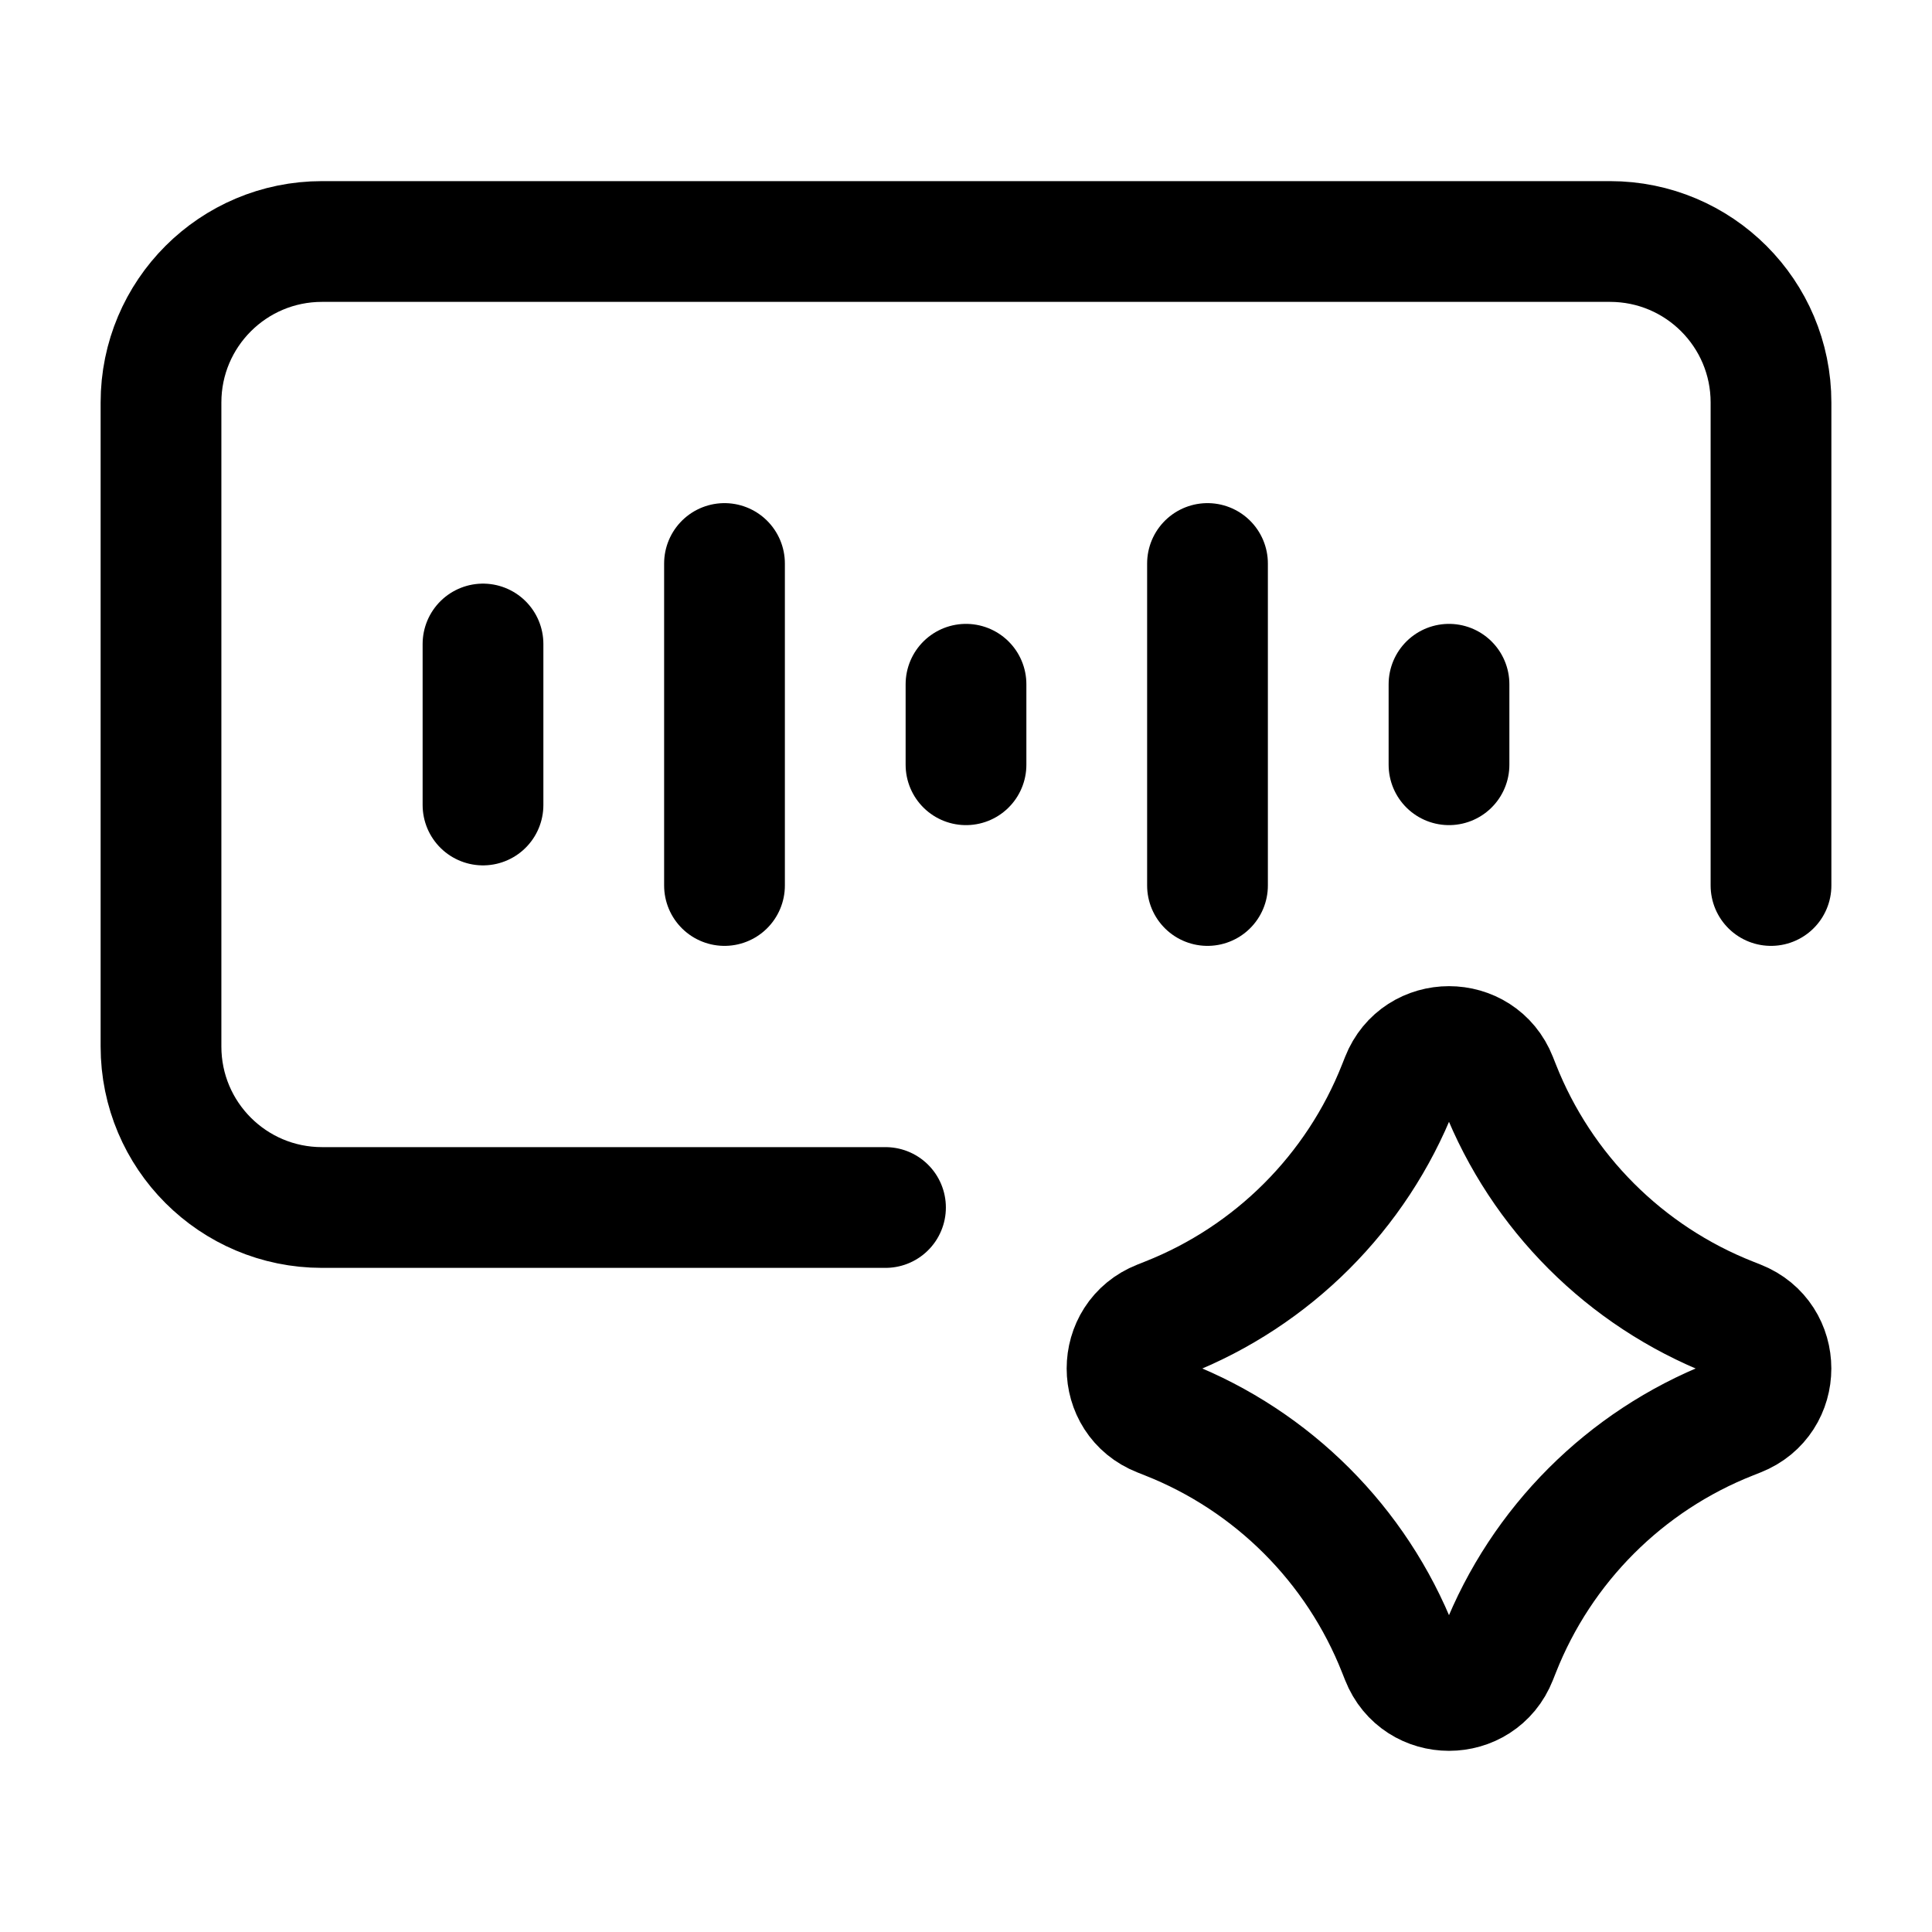 <svg width="24" height="24" viewBox="0 0 24 24" fill="none" xmlns="http://www.w3.org/2000/svg">
    <path d="M17.407 13.404C17.619 12.866 18.381 12.866 18.593 13.404L18.63 13.497C19.148 14.811 20.189 15.852 21.503 16.37L21.596 16.407C22.134 16.619 22.134 17.381 21.596 17.593L21.503 17.63C20.189 18.148 19.148 19.189 18.63 20.503L18.593 20.596C18.381 21.134 17.619 21.134 17.407 20.596L17.37 20.503C16.852 19.189 15.811 18.148 14.497 17.63L14.404 17.593C13.866 17.381 13.866 16.619 14.404 16.407L14.497 16.37C15.811 15.852 16.852 14.811 17.37 13.497L17.407 13.404Z" stroke="currentColor" stroke-width="1.5"/>
    <path d="M22 11V5C22 3.895 21.105 3 20 3H4C2.895 3 2 3.895 2 5V13C2 14.105 2.895 15 4 15H11" stroke="currentColor" stroke-width="1.5" stroke-linecap="round"/>
    <path d="M6 8V10" stroke="currentColor" stroke-width="1.5" stroke-linecap="round" stroke-linejoin="round"/>
    <path d="M15 7V11" stroke="currentColor" stroke-width="1.5" stroke-linecap="round" stroke-linejoin="round"/>
    <path d="M12 8.5V9.5" stroke="currentColor" stroke-width="1.5" stroke-linecap="round" stroke-linejoin="round"/>
    <path d="M18 8.5V9.5" stroke="currentColor" stroke-width="1.5" stroke-linecap="round" stroke-linejoin="round"/>
    <path d="M9 7V11" stroke="currentColor" stroke-width="1.5" stroke-linecap="round" stroke-linejoin="round"/>
</svg>
